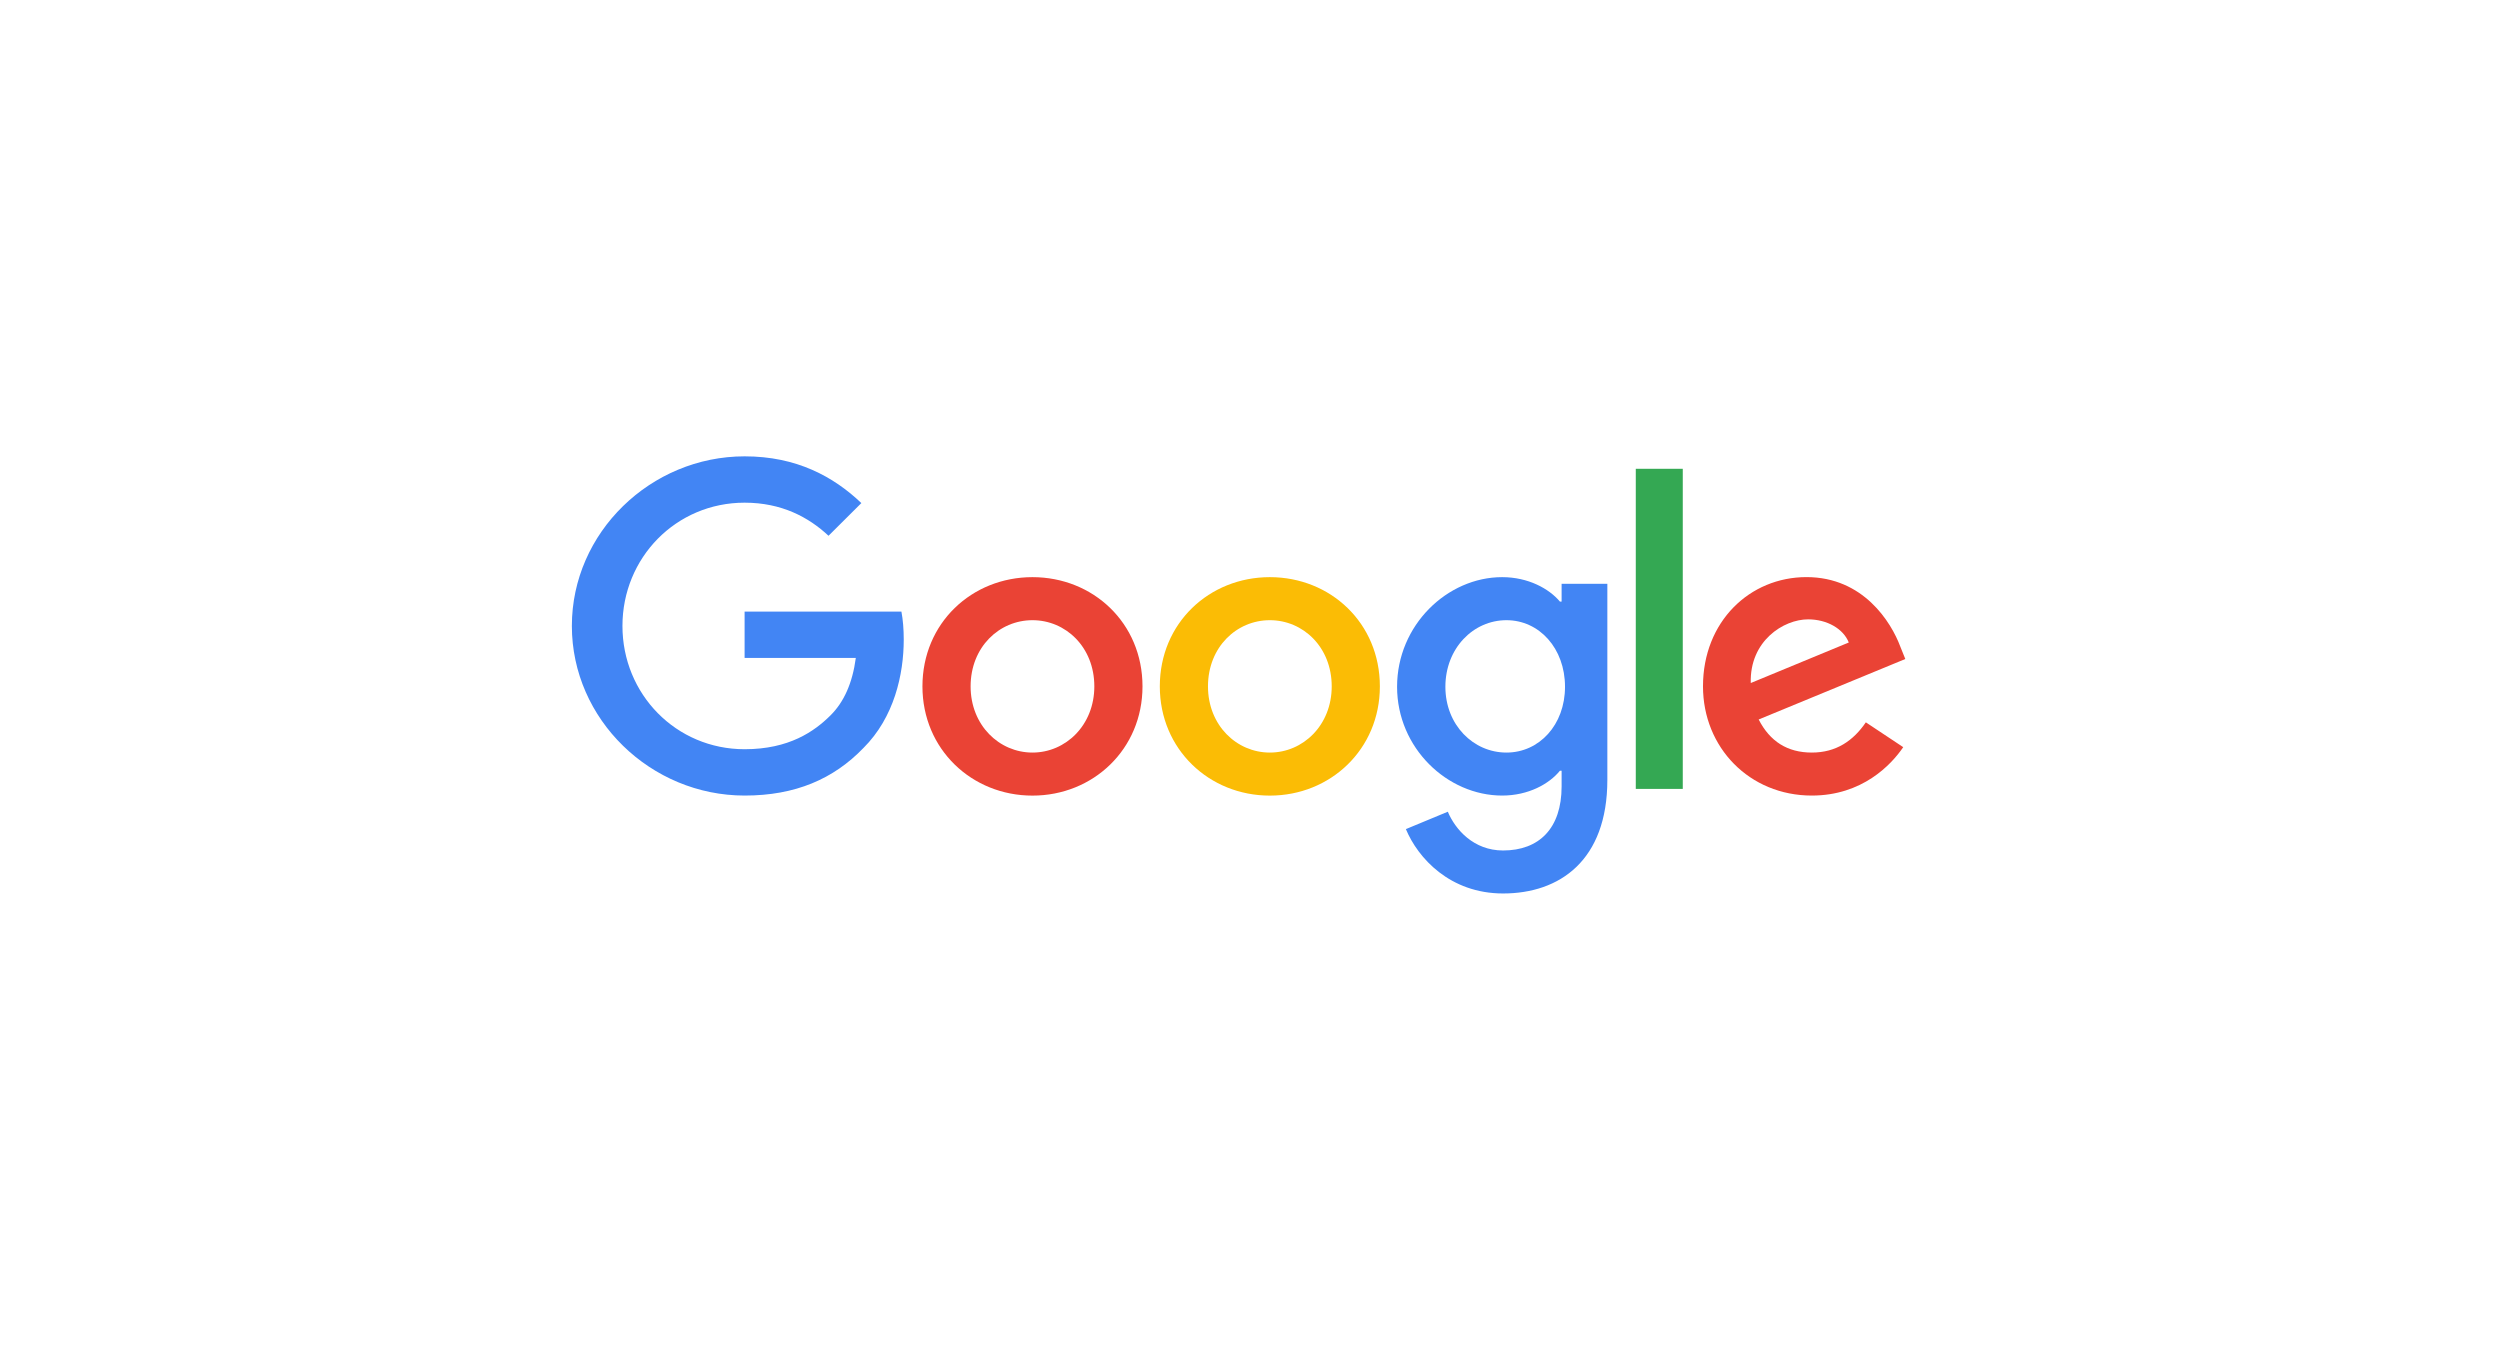 <svg width="213" height="116" viewBox="0 0 213 116" fill="none" xmlns="http://www.w3.org/2000/svg">
<g clip-path="url(#clip0_714_9582)">
<path d="M97.341 58.48C97.341 63.838 93.132 67.786 87.966 67.786C82.801 67.786 78.592 63.838 78.592 58.48C78.592 53.084 82.801 49.173 87.966 49.173C93.132 49.173 97.341 53.084 97.341 58.48ZM93.237 58.48C93.237 55.131 90.798 52.84 87.966 52.84C85.135 52.84 82.696 55.131 82.696 58.48C82.696 61.794 85.135 64.119 87.966 64.119C90.798 64.119 93.237 61.79 93.237 58.48Z" fill="#EA4335"/>
<path d="M117.565 58.48C117.565 63.838 113.356 67.786 108.191 67.786C103.025 67.786 98.816 63.838 98.816 58.48C98.816 53.088 103.025 49.173 108.191 49.173C113.356 49.173 117.565 53.084 117.565 58.48ZM113.462 58.48C113.462 55.131 111.022 52.84 108.191 52.84C105.359 52.84 102.92 55.131 102.92 58.48C102.92 61.794 105.359 64.119 108.191 64.119C111.022 64.119 113.462 61.79 113.462 58.48Z" fill="#FBBC05"/>
<path d="M136.946 49.735V66.444C136.946 73.317 132.876 76.124 128.064 76.124C123.535 76.124 120.809 73.107 119.781 70.64L123.354 69.158C123.99 70.673 125.549 72.461 128.06 72.461C131.14 72.461 133.049 70.568 133.049 67.006V65.667H132.905C131.987 66.796 130.217 67.782 127.984 67.782C123.312 67.782 119.031 63.729 119.031 58.513C119.031 53.26 123.312 49.173 127.984 49.173C130.213 49.173 131.983 50.159 132.905 51.254H133.049V49.739H136.946V49.735ZM133.339 58.513C133.339 55.236 131.144 52.84 128.351 52.84C125.519 52.84 123.147 55.236 123.147 58.513C123.147 61.757 125.519 64.119 128.351 64.119C131.144 64.119 133.339 61.757 133.339 58.513Z" fill="#4285F4"/>
<path d="M143.372 39.941V67.215H139.369V39.941H143.372Z" fill="#34A853"/>
<path d="M158.97 61.543L162.155 63.658C161.127 65.172 158.65 67.782 154.369 67.782C149.06 67.782 145.095 63.696 145.095 58.476C145.095 52.941 149.094 49.169 153.91 49.169C158.759 49.169 161.131 53.013 161.906 55.09L162.332 56.147L149.839 61.3C150.796 63.167 152.283 64.119 154.369 64.119C156.459 64.119 157.908 63.096 158.97 61.543ZM149.165 58.194L157.516 54.741C157.057 53.579 155.675 52.769 154.049 52.769C151.963 52.769 149.06 54.603 149.165 58.194V58.194Z" fill="#EA4335"/>
<path d="M63.44 56.058V52.11H76.801C76.931 52.798 76.999 53.612 76.999 54.493C76.999 57.456 76.186 61.119 73.565 63.729C71.016 66.372 67.759 67.782 63.445 67.782C55.448 67.782 48.723 61.295 48.723 53.331C48.723 45.367 55.448 38.88 63.445 38.88C67.869 38.88 71.02 40.609 73.388 42.862L70.59 45.648C68.892 44.062 66.592 42.828 63.44 42.828C57.601 42.828 53.033 47.515 53.033 53.331C53.033 59.147 57.601 63.834 63.44 63.834C67.228 63.834 69.385 62.319 70.767 60.942C71.888 59.826 72.626 58.232 72.916 56.054L63.44 56.058V56.058Z" fill="#4285F4"/>
</g>
<defs>
<clipPath id="clip0_714_9582">
<rect width="114.603" height="38.603" fill="white" transform="translate(48.571 38.683)"/>
</clipPath>
</defs>
</svg>

